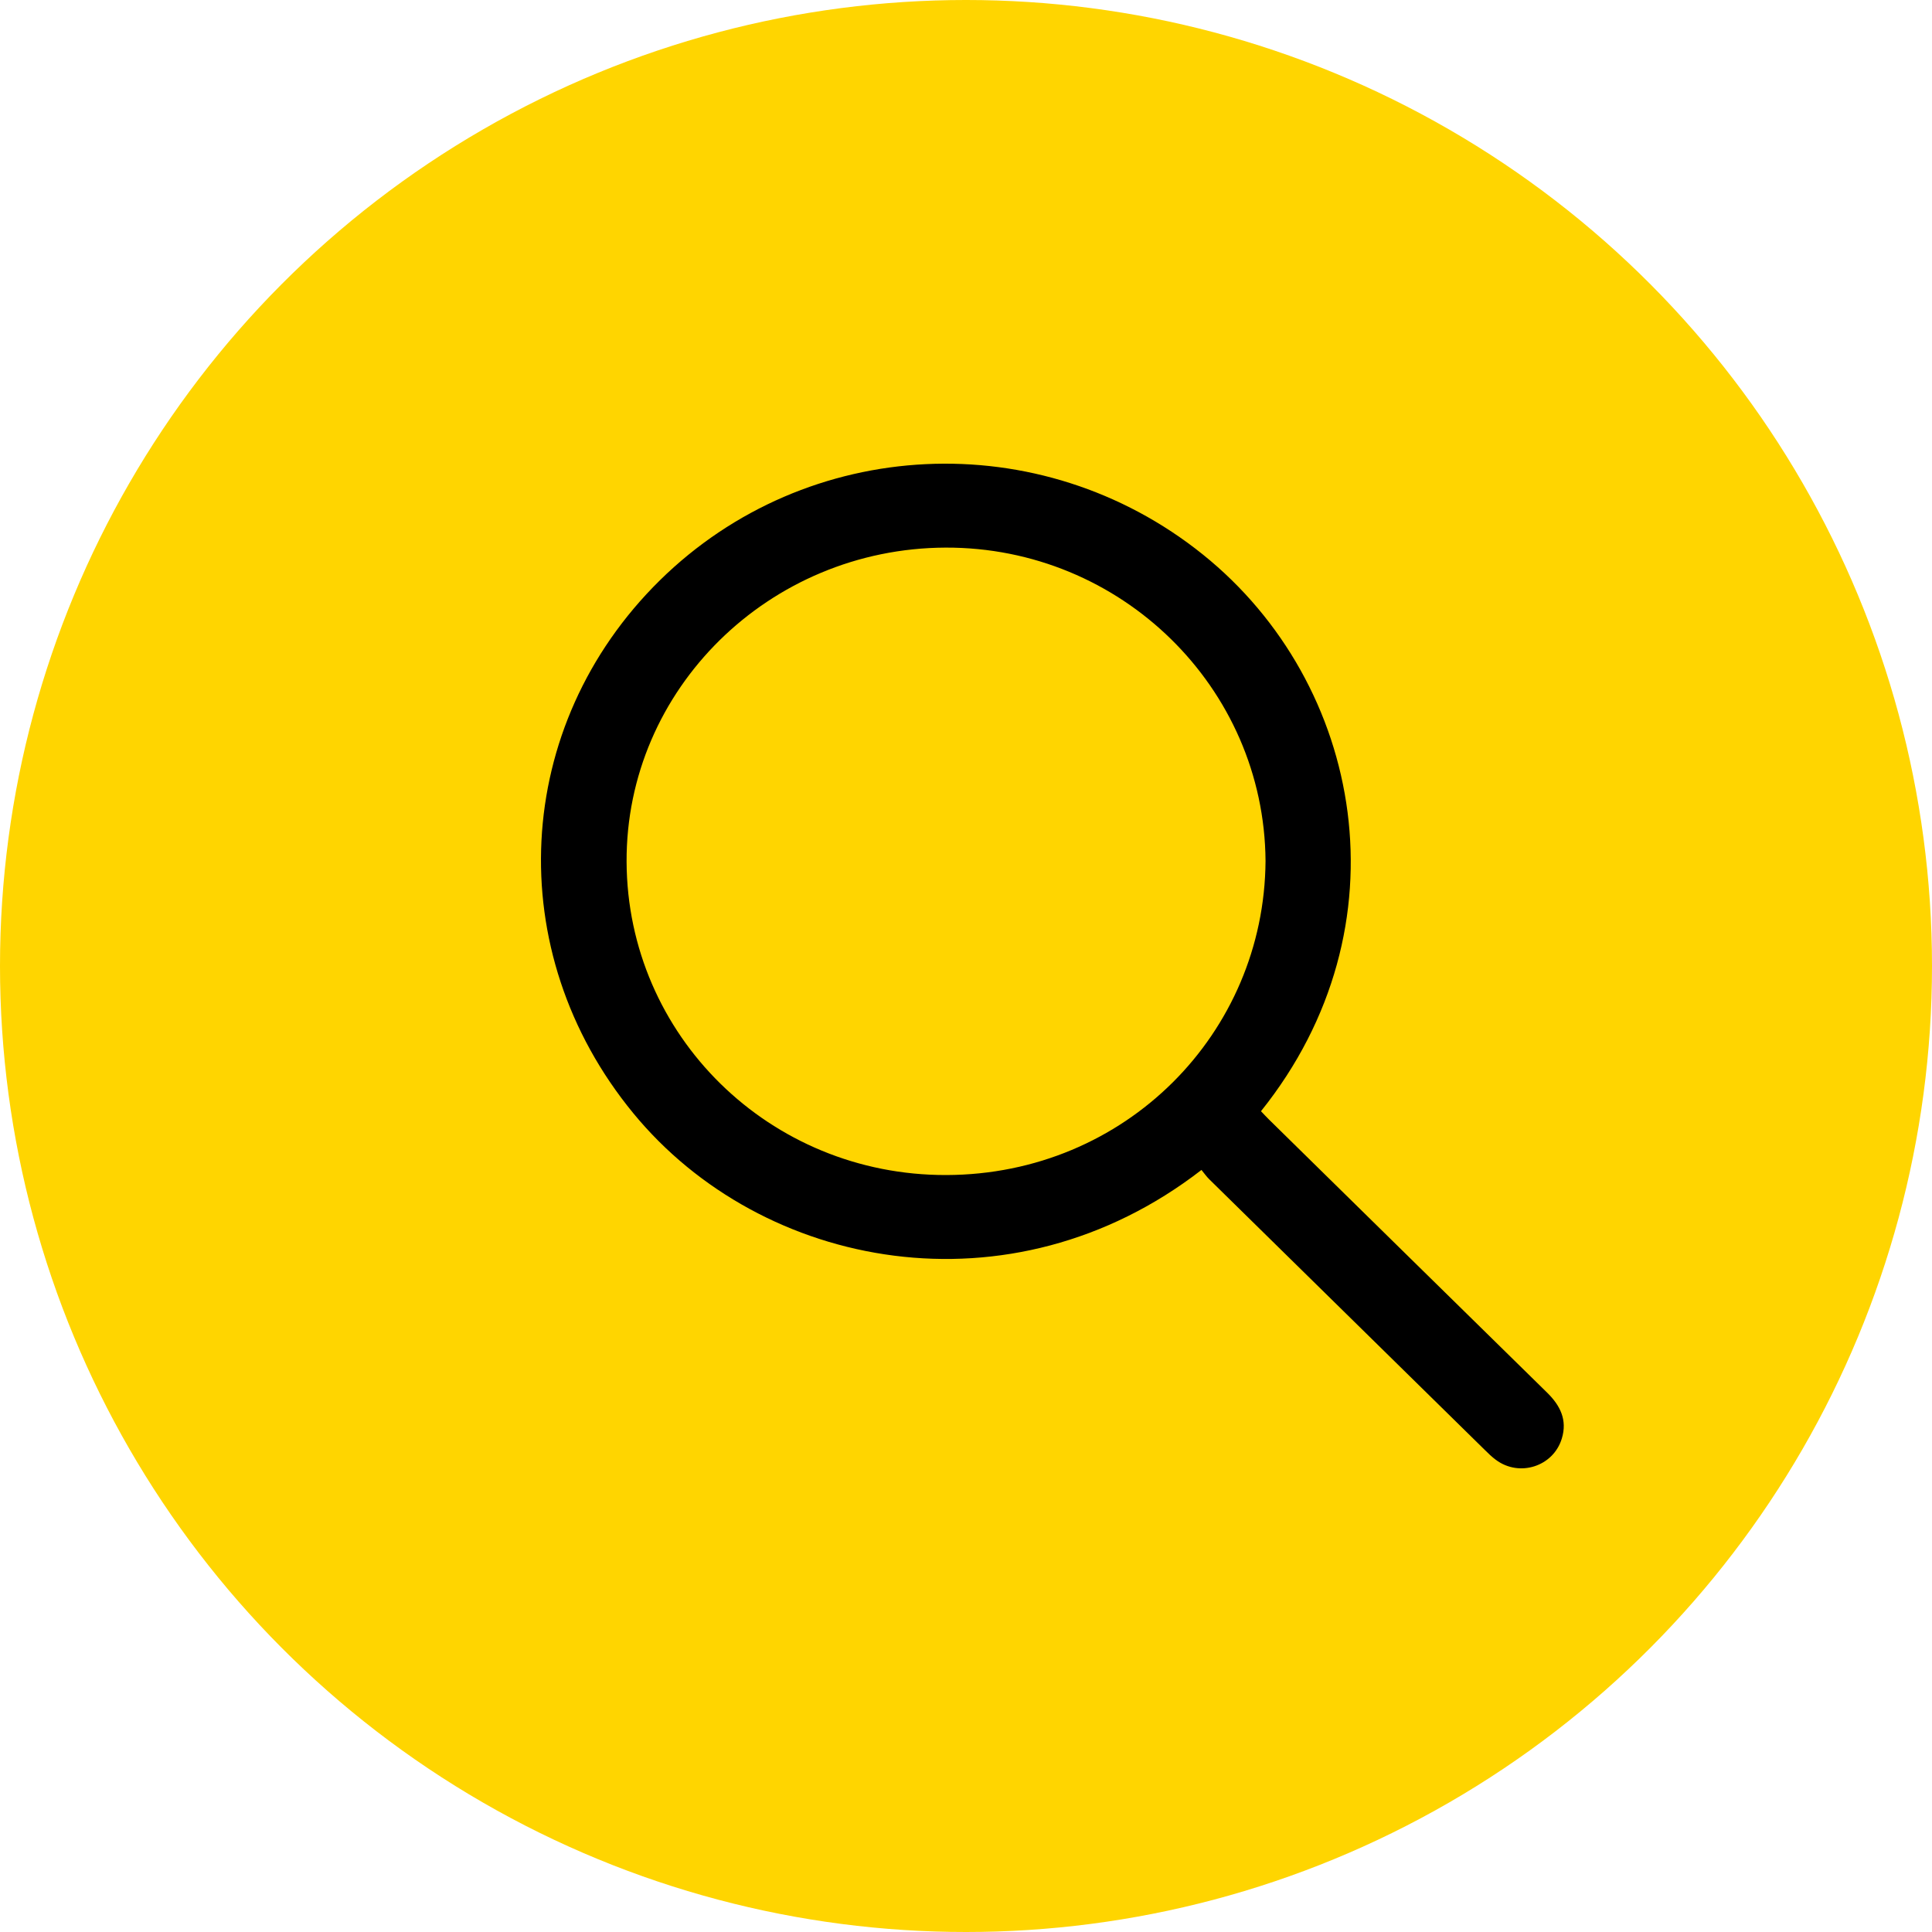 <svg width="25" height="25" viewBox="0 0 25 25" fill="none" xmlns="http://www.w3.org/2000/svg">
<g id="Group 80">
<circle id="Ellipse 4" cx="12.5" cy="12.5" r="12.5" fill="#FFD500"/>
<g id="Group 76">
<g id="Group 39">
<path id="Vector" d="M15.547 15.139C13.08 17.049 9.859 16.432 8.194 14.404C6.476 12.312 6.631 9.388 8.538 7.51C10.443 5.635 13.463 5.486 15.566 7.176C17.643 8.846 18.229 11.994 16.317 14.379C16.35 14.413 16.383 14.45 16.419 14.485C17.619 15.663 18.818 16.843 20.02 18.021C20.19 18.188 20.283 18.375 20.21 18.614C20.101 18.976 19.661 19.118 19.356 18.89C19.304 18.852 19.258 18.806 19.213 18.762C18.025 17.595 16.837 16.428 15.649 15.261C15.612 15.225 15.583 15.183 15.547 15.139ZM16.376 11.141C16.36 8.894 14.504 7.078 12.235 7.086C9.951 7.095 8.098 8.921 8.108 11.152C8.118 13.395 9.955 15.211 12.246 15.205C14.565 15.198 16.361 13.37 16.376 11.141Z" fill="black"/>
</g>
</g>
</g>
</svg>
